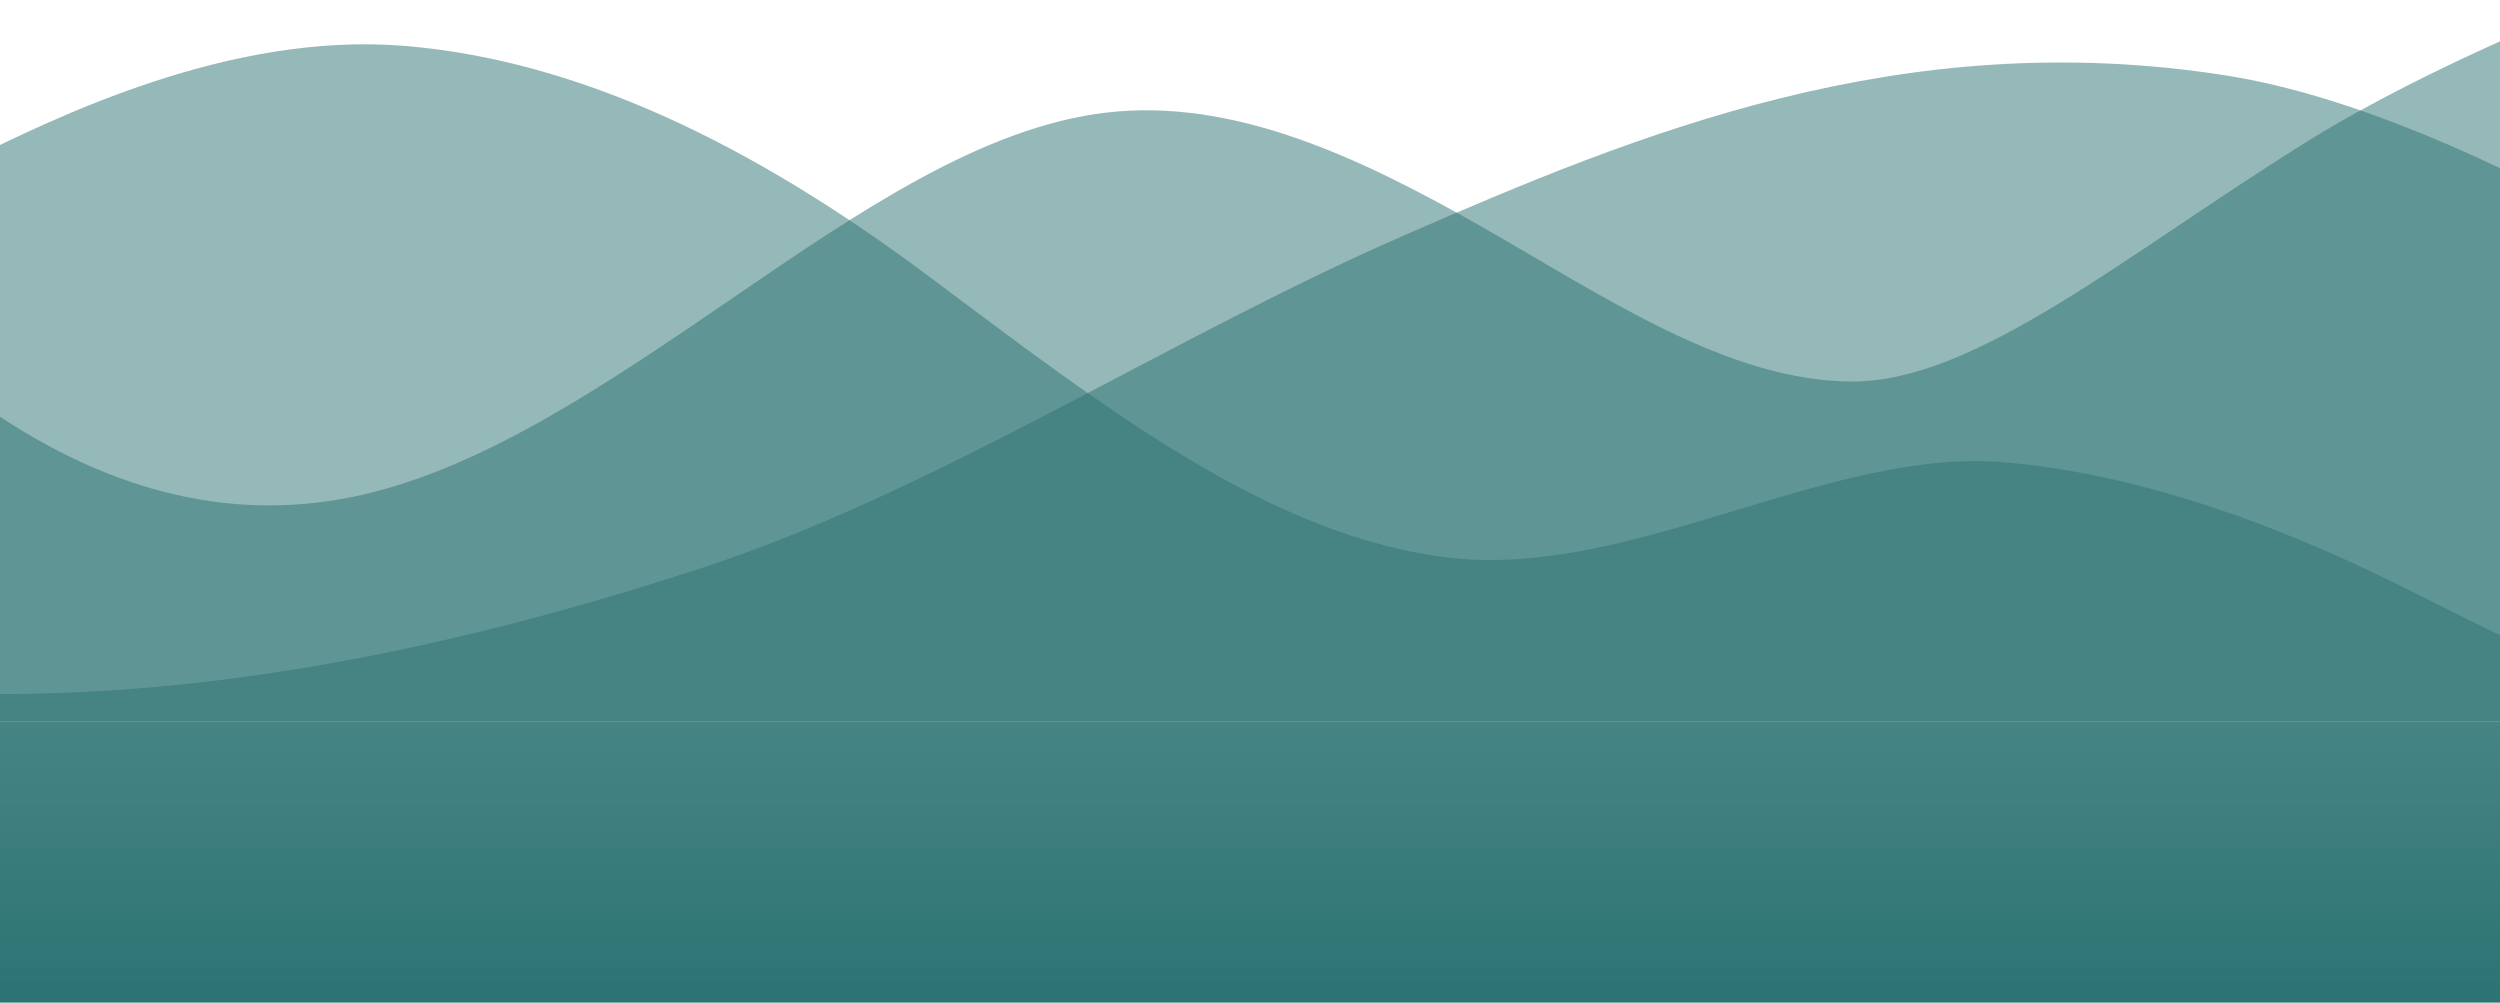 <svg width="1920" height="770" viewBox="0 0 1920 770" fill="none" xmlns="http://www.w3.org/2000/svg">
<rect y="554" width="1920" height="216" fill="url(#paint0_linear_323_8)"/>
<path fill-rule="evenodd" clip-rule="evenodd" d="M0 533.031C184.119 533.031 366.951 492.462 539 436.185C719.089 377.277 897.911 259.462 1078 180.919C1258.09 102.375 1460.7 18.835 1709.58 57.951C1905.67 88.77 2156 266.073 2156 266.073V554H2065.96C1975.91 554 1797.09 554 1617 554C1436.91 554 1258.09 554 1078 554C897.911 554 719.089 554 539 554C358.911 554 180.089 554 90.045 554H0V533.031Z" fill="#2C7373" fill-opacity="0.5"/>
<path fill-rule="evenodd" clip-rule="evenodd" d="M-294 32L-246.312 86.375C-198.625 140.75 -103.25 249.5 -7.875 314.75C87.5 380 182.875 401.75 278.25 380C373.625 358.25 469 293 564.375 227.75C659.75 162.5 755.125 97.25 850.5 86.375C945.875 75.5 1041.25 119 1136.62 173.375C1232 227.75 1327.38 293 1422.75 293C1518.12 293 1633 195 1773 108C1867.06 49.546 1995 0 1995 0V554H1947.31C1899.62 554 1804.25 554 1708.88 554C1613.5 554 1518.12 554 1422.75 554C1327.38 554 1232 554 1136.62 554C1041.25 554 945.875 554 850.5 554C755.125 554 659.75 554 564.375 554C469 554 373.625 554 278.25 554C182.875 554 87.5 554 -7.875 554C-103.25 554 -198.625 554 -246.312 554H-294V32Z" fill="#2C7373" fill-opacity="0.5"/>
<path fill-rule="evenodd" clip-rule="evenodd" d="M-92 156.641L-24.933 123.528C42.133 90.415 176.267 24.189 310.4 35.226C444.533 46.264 578.1 111.16 712.8 211.83C847.5 312.5 976.4 413.358 1115.2 428.5C1254 443.642 1404.37 343.962 1538.5 355C1672.63 366.038 1801 428.5 1852.93 454.66C1904.87 480.821 1920 487.774 1920 487.774V554H1852.93C1785.87 554 1651.73 554 1517.6 554C1383.47 554 1249.33 554 1115.2 554C981.067 554 846.933 554 712.8 554C578.667 554 444.533 554 310.4 554C176.267 554 42.133 554 -24.933 554H-92V156.641Z" fill="#2C7373" fill-opacity="0.5"/>
<defs>
<linearGradient id="paint0_linear_323_8" x1="960" y1="554" x2="960" y2="770" gradientUnits="userSpaceOnUse">
<stop stop-color="#2C7373" stop-opacity="0.875"/>
<stop stop-color="#2C7373" stop-opacity="0.999" offset="0.99"/>
<stop offset="1" stop-color="#2C7373"/>
</linearGradient>
</defs>
</svg>
